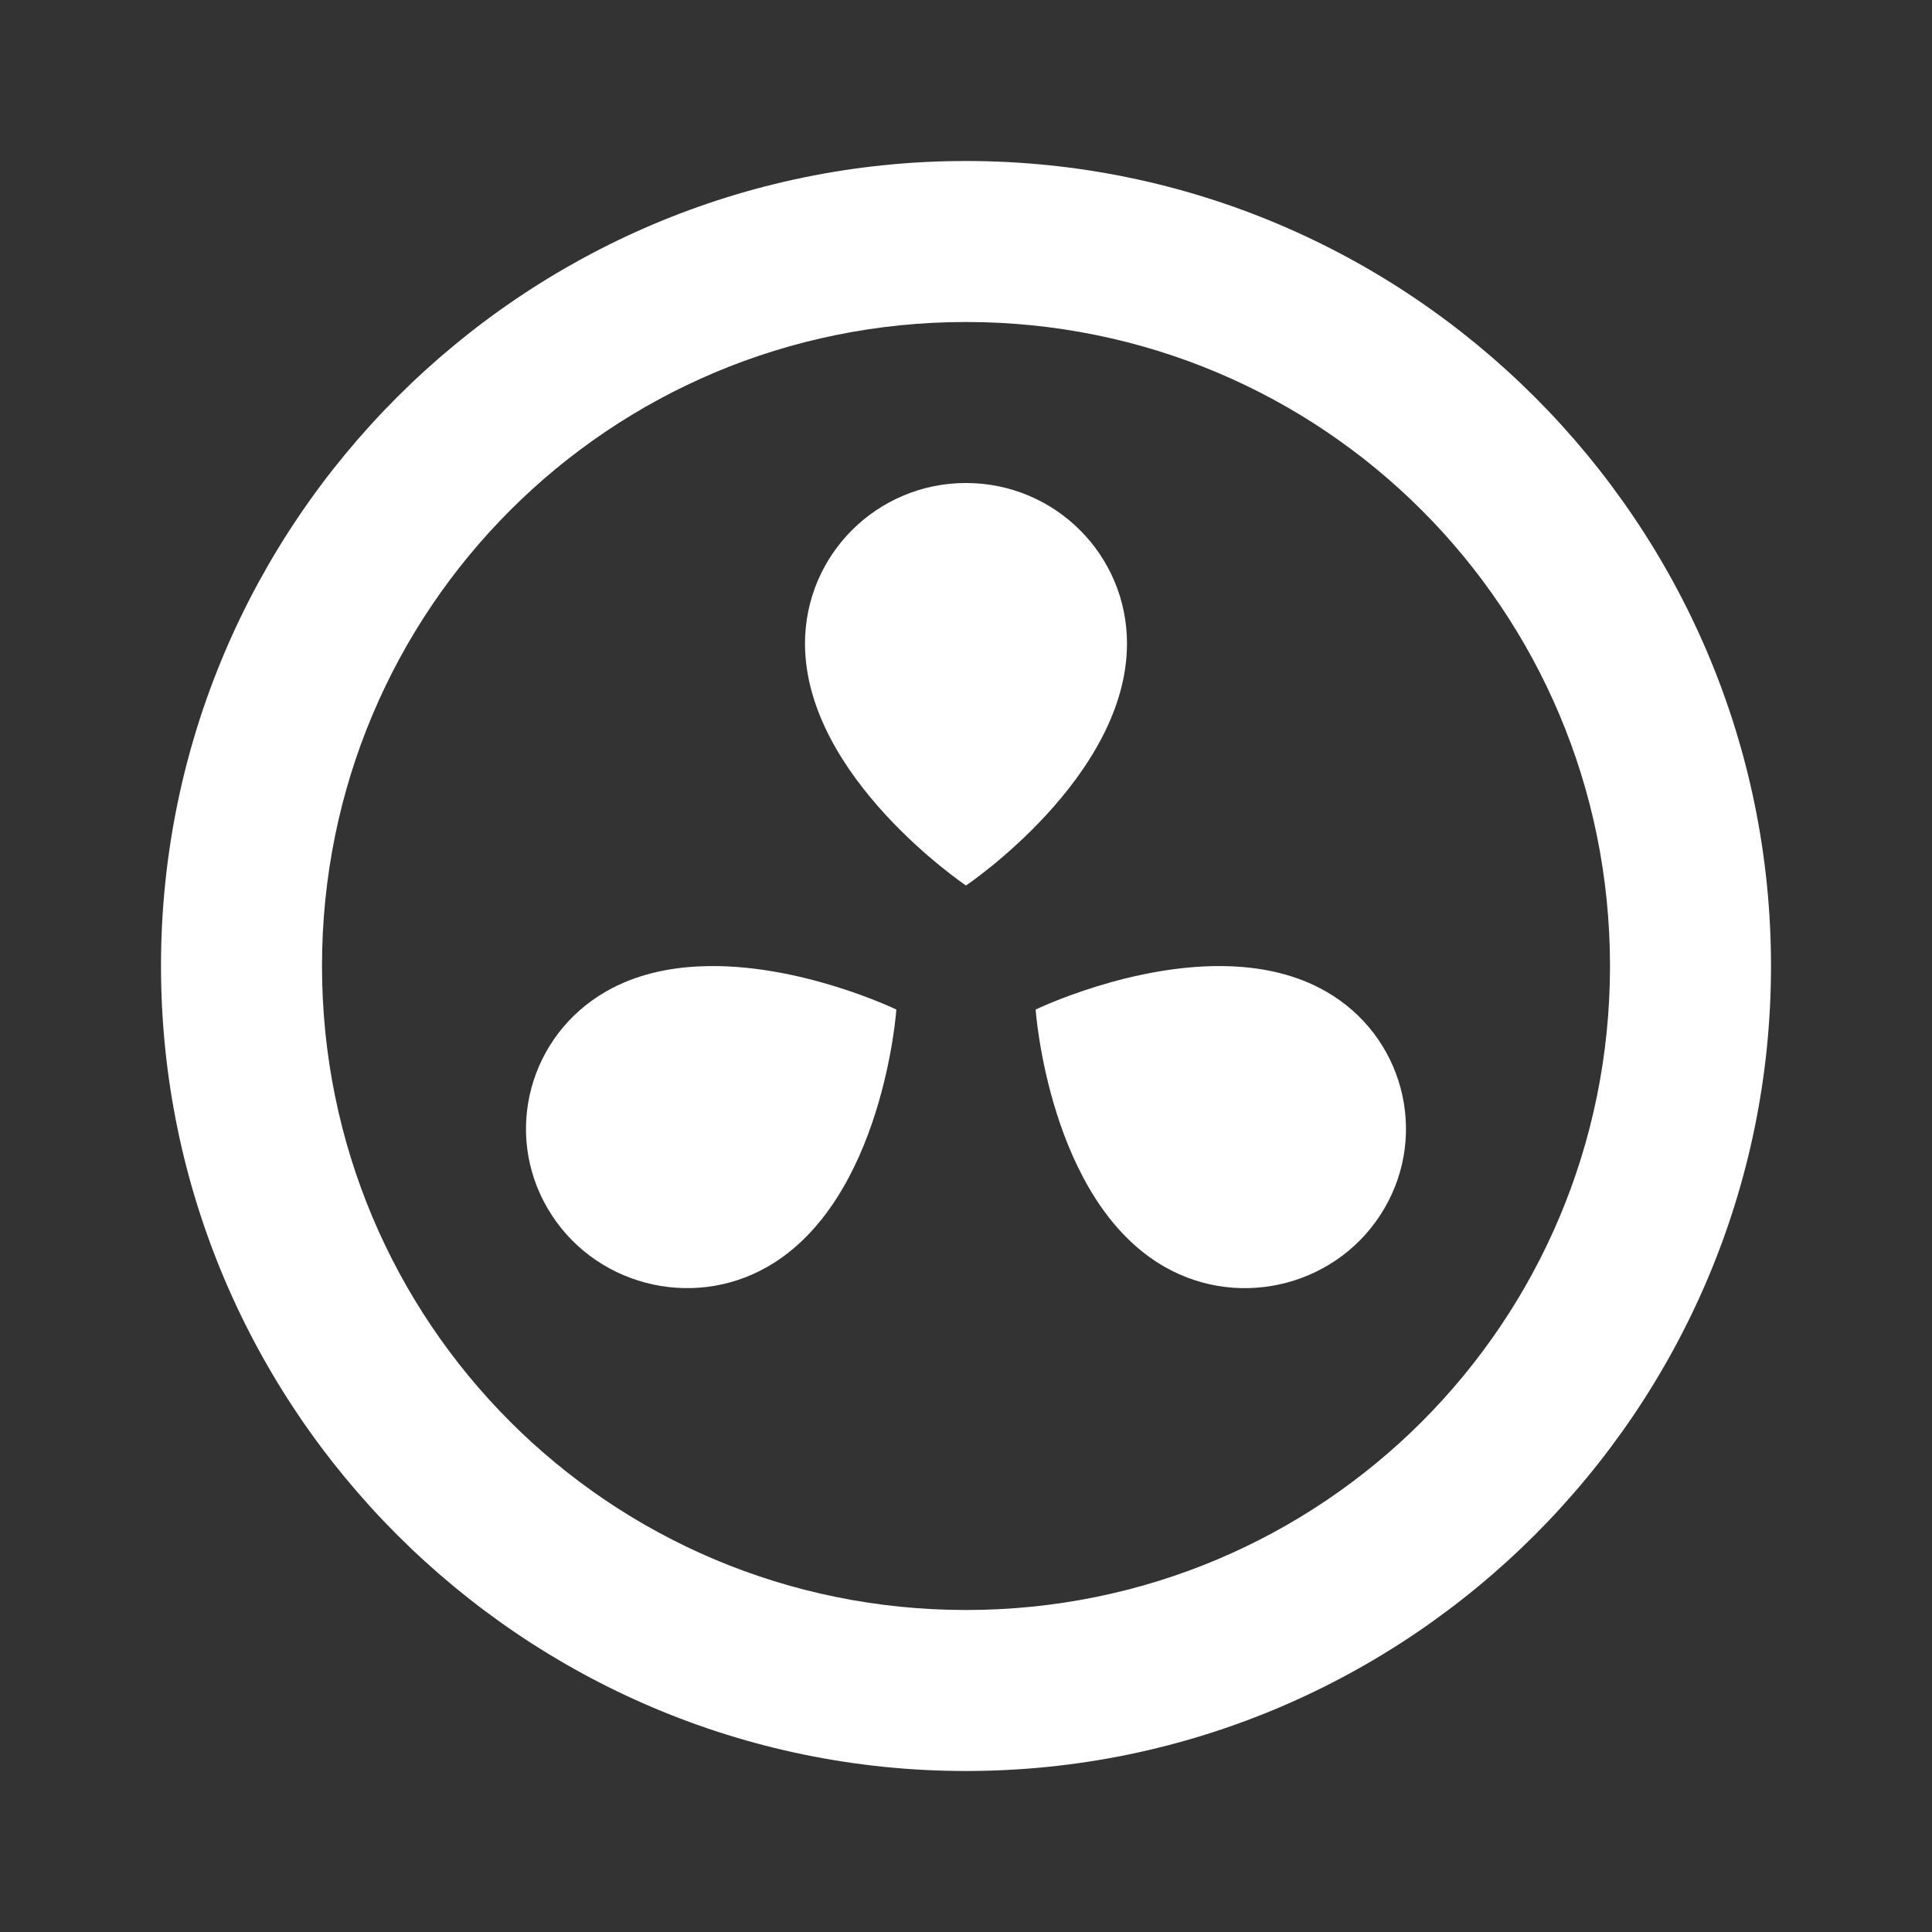 <svg width="24" height="24" viewBox="0 0 24 24" fill="none" xmlns="http://www.w3.org/2000/svg">
<rect x="0" y="0" width="24" height="24" fill="#333333" stroke="none"/>
<path d="M12 2C6.489 2 2 6.489 2 12C2 17.511 6.489 22 12 22C17.511 22 22 17.511 22 12C22 6.489 17.511 2 12 2ZM12 4C16.431 4 20 7.569 20 12C20 16.431 16.431 20 12 20C7.569 20 4 16.431 4 12C4 7.569 7.569 4 12 4ZM12 6C10.895 6 10 6.892 10 7.994C10 9.656 12 11 12 11C12 11 14 9.656 14 7.994C14 6.892 13.105 6 12 6ZM8.701 12.004C8.296 12.021 7.891 12.109 7.531 12.315C6.577 12.86 6.25 14.067 6.803 15.012C7.356 15.957 8.577 16.282 9.531 15.738C10.971 14.916 11.135 12.541 11.135 12.541C11.135 12.541 9.917 11.952 8.701 12.004ZM15.299 12.004C14.083 11.952 12.865 12.541 12.865 12.541C12.865 12.541 13.029 14.917 14.469 15.738C15.423 16.282 16.644 15.958 17.197 15.012C17.749 14.067 17.423 12.858 16.469 12.315C16.109 12.109 15.704 12.021 15.299 12.004Z" fill="white"/>
</svg>
